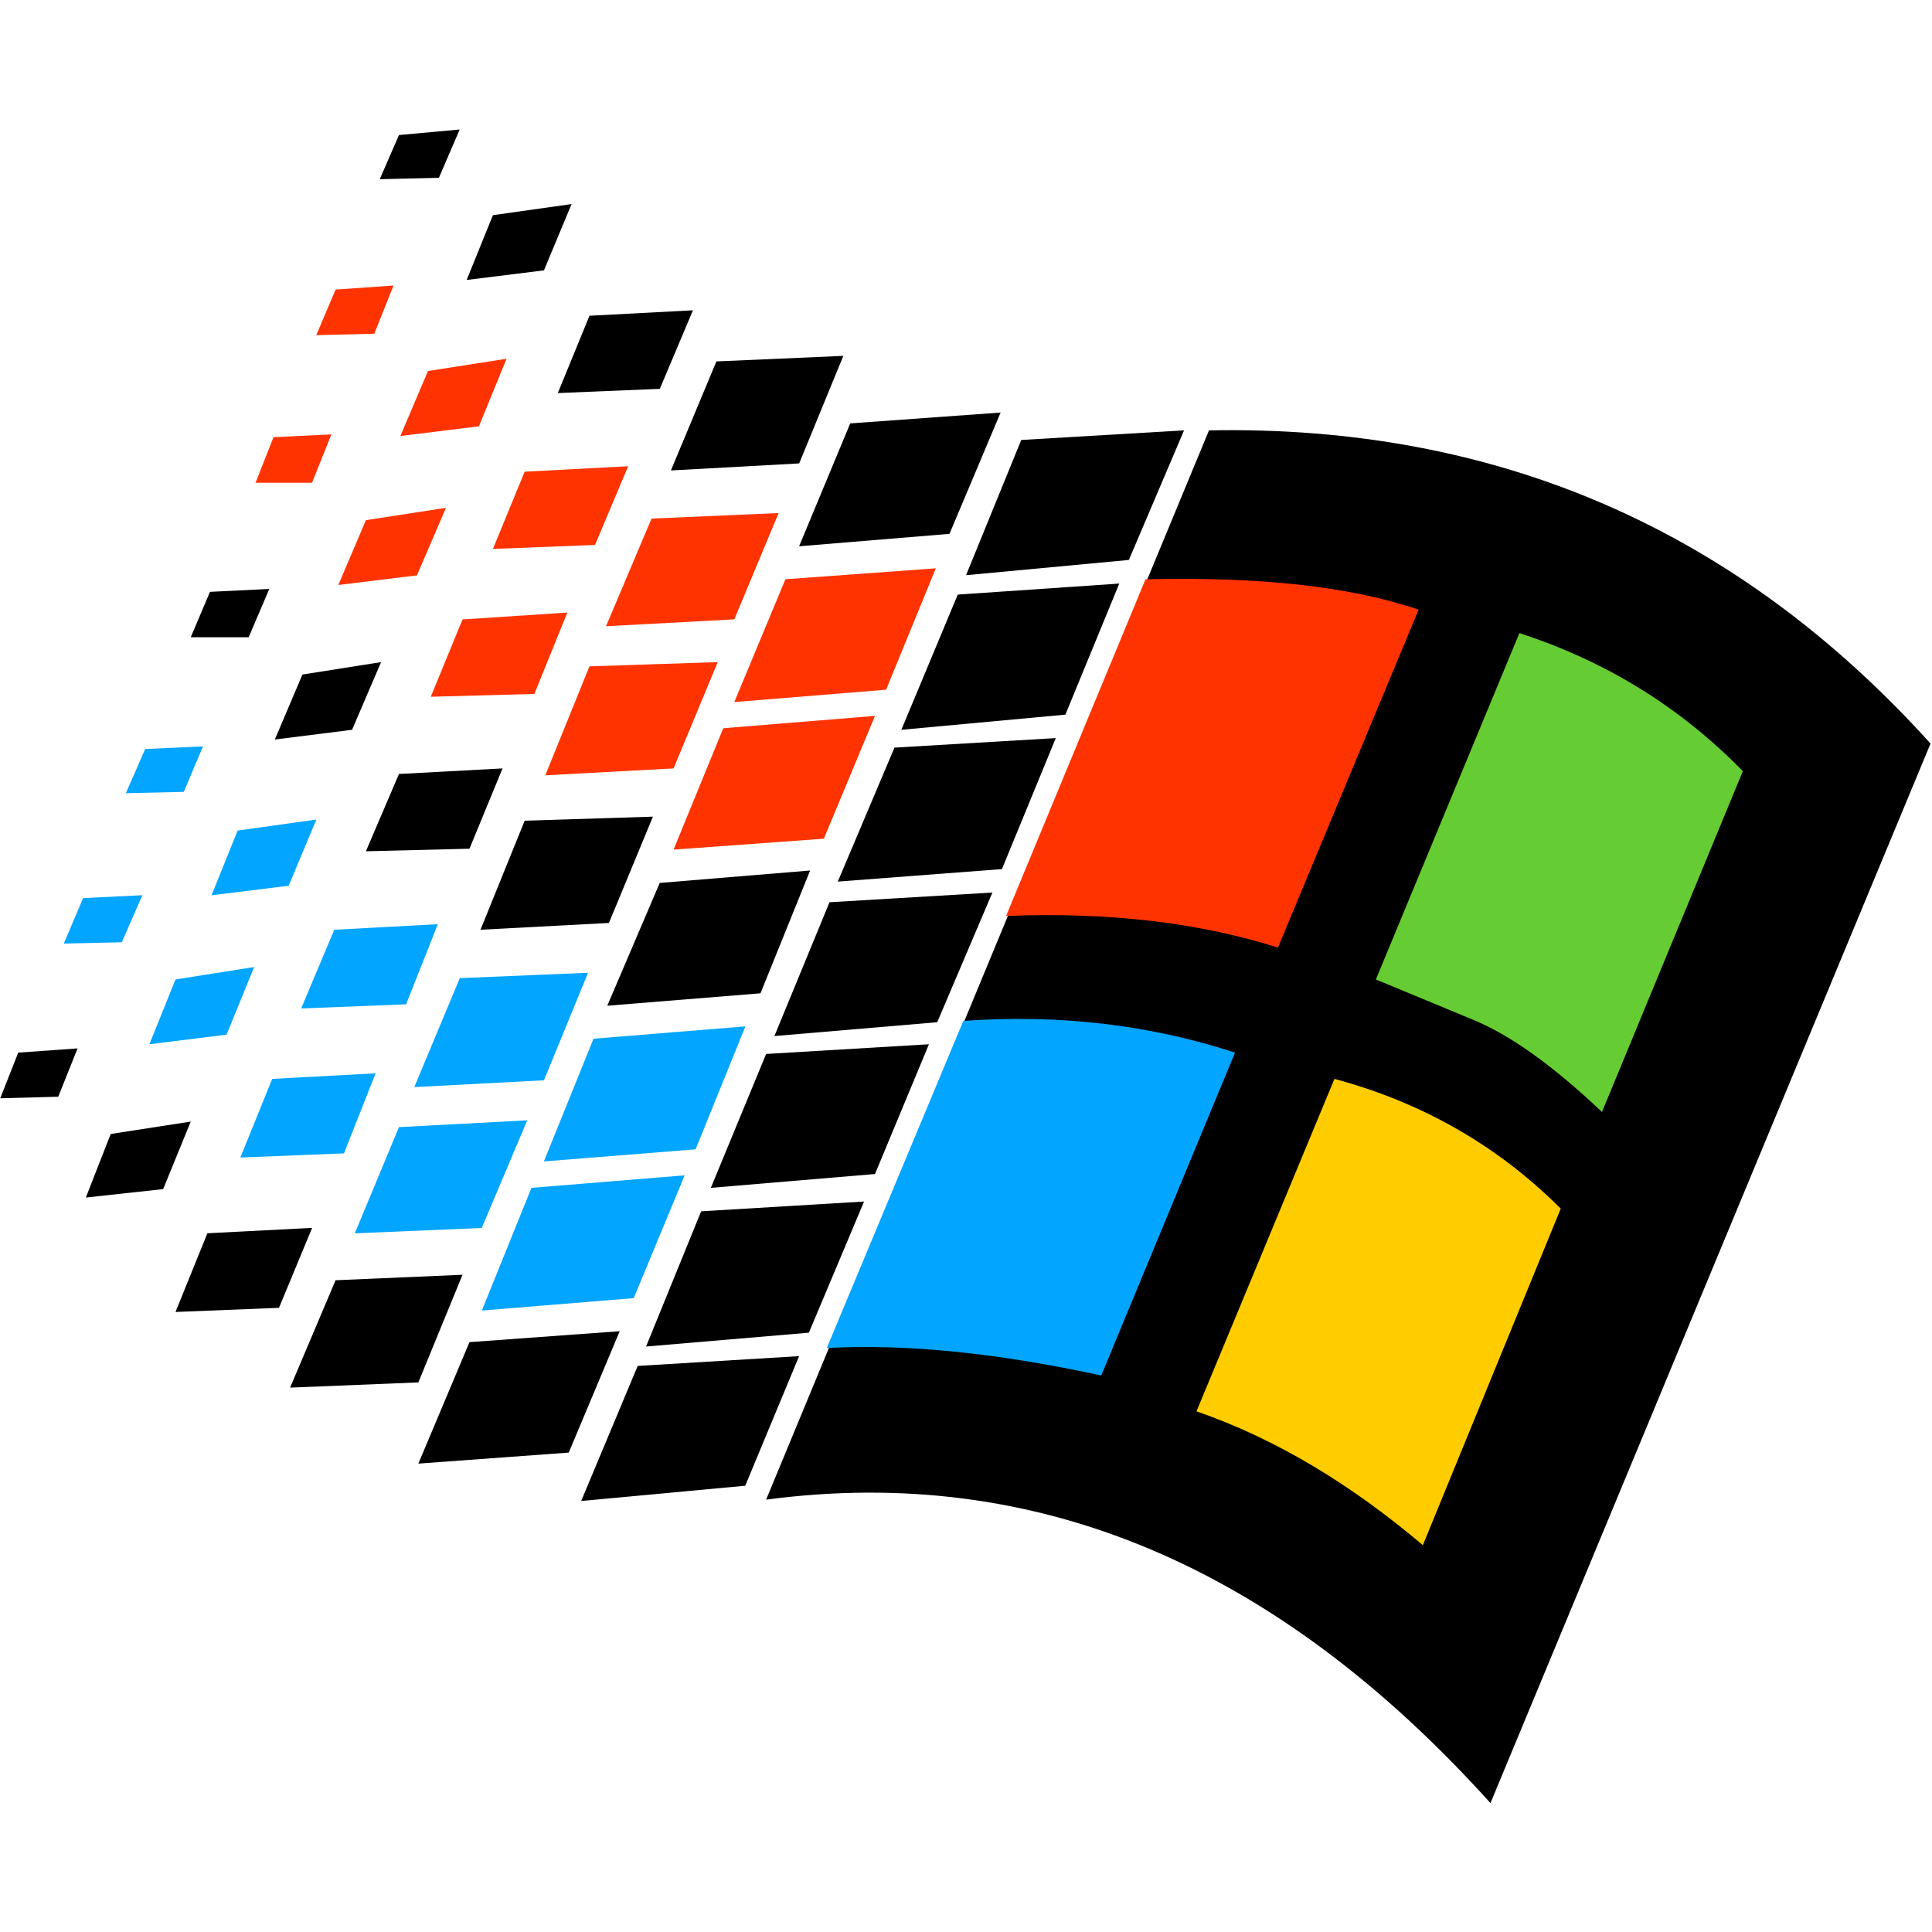 <?xml version="1.0" encoding="UTF-8" standalone="no"?>
<!-- Created with Inkscape (http://www.inkscape.org/) -->

<svg
   xmlns:dc="http://purl.org/dc/elements/1.1/"
   xmlns:cc="http://creativecommons.org/ns#"
   xmlns:rdf="http://www.w3.org/1999/02/22-rdf-syntax-ns#"
   xmlns:svg="http://www.w3.org/2000/svg"
   xmlns="http://www.w3.org/2000/svg"
   xmlns:sodipodi="http://sodipodi.sourceforge.net/DTD/sodipodi-0.dtd"
   xmlns:inkscape="http://www.inkscape.org/namespaces/inkscape"
   width="79.375mm"
   height="79.375mm"
   viewBox="0 0 281.25 281.25"
   id="svg4272"
   version="1.1"
   inkscape:version="0.92.5 (2060ec1f9f, 2020-04-08)"
   sodipodi:docname="Windows_Logo_1995.svg">
  <defs
     id="defs4274" />
  <sodipodi:namedview
     id="base"
     pagecolor="#ffffff"
     bordercolor="#666666"
     borderopacity="1.0"
     inkscape:pageopacity="0.0"
     inkscape:pageshadow="2"
     inkscape:zoom="0.56332677"
     inkscape:cx="42.50466"
     inkscape:cy="160.07228"
     inkscape:document-units="px"
     inkscape:current-layer="layer1"
     showgrid="false"
     fit-margin-top="0"
     fit-margin-left="0"
     fit-margin-right="0"
     fit-margin-bottom="0"
     inkscape:window-width="1366"
     inkscape:window-height="699"
     inkscape:window-x="0"
     inkscape:window-y="0"
     inkscape:window-maximized="1"
     inkscape:snap-bbox="true"
     inkscape:bbox-paths="true"
     inkscape:bbox-nodes="true"
     inkscape:snap-bbox-edge-midpoints="true"
     inkscape:snap-bbox-midpoints="true" />
  <g
     inkscape:label="Layer 1"
     inkscape:groupmode="layer"
     id="layer1"
     transform="translate(-428.431,-184.398)">
    <g
       id="g1056">
      <rect
         y="184.398"
         x="428.431"
         height="281.25"
         width="281.25"
         id="rect200"
         style="fill:#00ffff;fill-opacity:0;stroke-width:0.232" />
      <g
         transform="matrix(0.281,0,0,0.281,469.884,372.163)"
         id="g198">
        <path
           style="stroke-width:42.926"
           d="M 624.632,265.899 852.611,-282.994 C 752.594,-393.785 628.195,-448.087 478.813,-445.253 L 249.374,108.704 C 389.441,90.117 513.755,142.916 624.632,265.899 Z"
           id="path4518-2"
           inkscape:connector-curvature="0" />
        <path
           style="stroke-width:42.926"
           d="m 465.892,-445.253 -84.349,4.979 -28.589,70.055 84.349,-7.898 z"
           id="path4520-4"
           inkscape:connector-curvature="0" />
        <path
           style="stroke-width:42.926"
           d="m 432.324,-365.884 -83.662,5.709 -29.232,70.055 84.993,-7.855 z"
           id="path4522-2"
           inkscape:connector-curvature="0" />
        <path
           style="stroke-width:42.926"
           d="m 399.443,-285.827 -83.577,4.936 -29.361,69.411 85.036,-6.482 z"
           id="path4524-0"
           inkscape:connector-curvature="0" />
        <path
           style="stroke-width:42.926"
           d="m 366.605,-205.813 -84.392,5.022 -28.546,69.325 84.349,-7.169 z"
           id="path4526-9"
           inkscape:connector-curvature="0" />
        <path
           style="stroke-width:42.926"
           d="m 333.724,-127.216 -84.349,5.022 -28.632,69.368 85.036,-7.169 z"
           id="path4528-6"
           inkscape:connector-curvature="0" />
        <path
           style="stroke-width:42.926"
           d="m 300.113,-45.743 -84.392,5.065 -28.546,70.055 84.349,-7.169 z"
           id="path4530-0"
           inkscape:connector-curvature="0" />
        <path
           style="stroke-width:42.926"
           d="m 266.459,34.357 -83.62,5.065 -29.275,69.969 84.993,-7.898 z"
           id="path4532-1"
           inkscape:connector-curvature="0" />
        <path
           style="stroke-width:42.926"
           d="m 292.944,-448.859 -26.485,63.659 77.91,-6.439 26.485,-62.843 z"
           id="path4534-2"
           inkscape:connector-curvature="0" />
        <path
           d="m 311.531,-310.896 25.756,-62.886 -77.91,5.666 -26.485,63.616 z"
           id="path4536-6"
           inkscape:connector-curvature="0"
           style="fill:#ff3300;stroke-width:42.926" />
        <path
           d="m 279.294,-233.715 26.485,-63.616 -78.597,6.396 -25.756,62.886 z"
           id="path4538-8"
           inkscape:connector-curvature="0"
           style="fill:#ff3300;stroke-width:42.926" />
        <path
           style="stroke-width:42.926"
           d="m 194.258,-210.793 -27.172,63.616 79.37,-6.439 25.713,-63.616 z"
           id="path4540-2"
           inkscape:connector-curvature="0" />
        <path
           d="m 159.96,-130.092 -25.713,63.573 78.597,-6.267 25.798,-63.702 z"
           id="path4542-0"
           inkscape:connector-curvature="0"
           style="fill:#02a5ff;stroke-width:42.926" />
        <path
           d="M 127.808,-52.826 102.096,10.748 180.779,4.309 207.178,-59.307 Z"
           id="path4544-0"
           inkscape:connector-curvature="0"
           style="fill:#02a5ff;stroke-width:42.926" />
        <path
           style="stroke-width:42.926"
           d="M 147.125,84.322 173.524,21.436 95.7,27.102 69.215,90.032 Z"
           id="path4546-0"
           inkscape:connector-curvature="0" />
        <path
           style="stroke-width:42.926"
           d="m 289.381,-483.844 -65.762,2.876 -23.566,56.49 66.449,-3.649 z"
           id="path4548-1"
           inkscape:connector-curvature="0" />
        <path
           d="m 190.008,-399.538 -23.566,55.761 66.449,-3.563 22.965,-55.074 z"
           id="path4550-3"
           inkscape:connector-curvature="0"
           style="fill:#ff3300;stroke-width:42.926" />
        <path
           d="m 157.857,-323.001 -22.879,56.447 66.449,-3.563 22.879,-55.074 z"
           id="path4552-5"
           inkscape:connector-curvature="0"
           style="fill:#ff3300;stroke-width:42.926" />
        <path
           style="stroke-width:42.926"
           d="m 190.738,-245.133 -66.449,2.103 -22.879,56.49 66.535,-3.52 z"
           id="path4554-3"
           inkscape:connector-curvature="0" />
        <path
           d="m 90.678,-161.471 -23.566,56.447 67.179,-3.52 22.836,-55.718 z"
           id="path4556-1"
           inkscape:connector-curvature="0"
           style="fill:#02a5ff;stroke-width:42.926" />
        <path
           d="m 59.17,-84.29 -22.879,55.031 65.762,-2.79 23.566,-55.761 z"
           id="path4558-2"
           inkscape:connector-curvature="0"
           style="fill:#02a5ff;stroke-width:42.926" />
        <path
           style="stroke-width:42.926"
           d="M 69.215,47.964 92.094,-7.796 26.332,-4.963 2.766,50.669 Z"
           id="path4560-8"
           inkscape:connector-curvature="0" />
        <path
           style="stroke-width:42.926"
           d="m 157.857,-504.62 -16.398,40.05 52.842,-2.189 17.17,-40.694 z"
           id="path4562-4"
           inkscape:connector-curvature="0" />
        <path
           d="m 124.288,-423.834 -16.441,40.007 52.885,-2.06 17.17,-40.78 z"
           id="path4564-1"
           inkscape:connector-curvature="0"
           style="fill:#ff3300;stroke-width:42.926" />
        <path
           d="m 92.094,-347.297 -16.441,40.05 53.657,-1.459 17.084,-42.153 z"
           id="path4566-4"
           inkscape:connector-curvature="0"
           style="fill:#ff3300;stroke-width:42.926" />
        <path
           style="stroke-width:42.926"
           d="m 112.827,-270.116 -53.657,2.876 -17.127,40.05 53.657,-1.331 z"
           id="path4568-2"
           inkscape:connector-curvature="0" />
        <path
           d="m 25.645,-186.54 -17.127,40.779 54.344,-2.146 16.441,-41.509 z"
           id="path4570-3"
           inkscape:connector-curvature="0"
           style="fill:#02a5ff;stroke-width:42.926" />
        <path
           d="M -6.507,-109.273 -22.99,-68.536 30.667,-70.683 47.065,-112.149 Z"
           id="path4572-3"
           inkscape:connector-curvature="0"
           style="fill:#02a5ff;stroke-width:42.926" />
        <path
           style="stroke-width:42.926"
           d="M -40.074,-29.302 -56.601,11.477 -2.987,9.331 14.184,-32.092 Z"
           id="path4574-8"
           inkscape:connector-curvature="0" />
        <path
           style="stroke-width:42.926"
           d="m 134.29,-528.143 14.294,-34.341 -40.737,5.752 -13.607,33.568 z"
           id="path4576-1"
           inkscape:connector-curvature="0" />
        <path
           d="m 74.194,-475.988 -14.294,33.654 40.694,-5.022 14.294,-34.985 z"
           id="path4578-4"
           inkscape:connector-curvature="0"
           style="fill:#ff3300;stroke-width:42.926" />
        <path
           d="m 42.043,-398.722 -14.294,33.568 40.737,-4.979 15.024,-34.985 z"
           id="path4580-1"
           inkscape:connector-curvature="0"
           style="fill:#ff3300;stroke-width:42.926" />
        <path
           style="stroke-width:42.926"
           d="m 9.161,-318.751 -14.294,33.654 40.007,-5.022 15.024,-35.07 z"
           id="path4582-2"
           inkscape:connector-curvature="0" />
        <path
           d="m -24.407,-237.922 -13.522,33.525 39.964,-4.936 14.337,-34.298 z"
           id="path4584-2"
           inkscape:connector-curvature="0"
           style="fill:#02a5ff;stroke-width:42.926" />
        <path
           d="m -56.601,-160.784 -13.522,33.568 39.964,-4.979 14.294,-35.027 z"
           id="path4586-9"
           inkscape:connector-curvature="0"
           style="fill:#02a5ff;stroke-width:42.926" />
        <path
           style="stroke-width:42.926"
           d="m -90.169,-80.727 -12.878,32.924 40.05,-4.378 14.294,-34.985 z"
           id="path4588-2"
           inkscape:connector-curvature="0" />
        <path
           style="stroke-width:42.926"
           d="m 59.17,-598.241 -9.959,22.879 30.649,-0.73 10.774,-25.026 z"
           id="path4590-5"
           inkscape:connector-curvature="0" />
        <path
           d="m 26.332,-518.184 -10.002,23.609 30.048,-0.73 9.959,-24.983 z"
           id="path4592-2"
           inkscape:connector-curvature="0"
           style="fill:#ff3300;stroke-width:42.926" />
        <path
           d="m -5.82,-441.734 -9.315,23.609 h 29.275 l 10.002,-25.026 z"
           id="path4594-9"
           inkscape:connector-curvature="0"
           style="fill:#ff3300;stroke-width:42.926" />
        <path
           style="stroke-width:42.926"
           d="m -38.744,-361.591 -9.959,23.523 h 30.005 l 10.689,-25.026 z"
           id="path4596-1"
           inkscape:connector-curvature="0" />
        <path
           d="m -72.312,-280.161 -10.002,22.879 30.005,-0.687 9.959,-23.566 z"
           id="path4598-2"
           inkscape:connector-curvature="0"
           style="fill:#02a5ff;stroke-width:42.926" />
        <path
           d="m -104.463,-202.937 -10.002,23.566 30.048,-0.687 10.646,-24.382 z"
           id="path4600-1"
           inkscape:connector-curvature="0"
           style="fill:#02a5ff;stroke-width:42.926" />
        <path
           style="stroke-width:42.926"
           d="m -138.074,-122.881 -9.315,23.652 30.048,-0.816 10.002,-25.026 z"
           id="path4602-1"
           inkscape:connector-curvature="0" />
        <path
           d="m 514.527,-177.268 72.888,-175.094 c -35.714,-12.191 -82.933,-17.127 -141.483,-15.754 l -72.244,174.451 c 53.614,-2.189 100.833,3.649 140.84,16.398 z"
           id="path4604-0"
           inkscape:connector-curvature="0"
           style="fill:#ff3300;stroke-width:42.926" />
        <path
           d="m 755.384,-268.7 c -32.881,-33.611 -71.514,-57.177 -115.771,-71.514 l -74.348,179.43 50.009,20.733 c 19.231,7.813 41.423,23.609 67.136,47.905 z"
           id="path4606-4"
           inkscape:connector-curvature="0"
           style="fill:#66cc33;stroke-width:42.926" />
        <path
           d="M 661.033,-42.051 C 628.109,-75.018 588.832,-97.168 543.803,-109.273 L 472.331,62.945 c 41.423,14.337 80.1,37.903 117.273,69.325 z"
           id="path4608-8"
           inkscape:connector-curvature="0"
           style="fill:#ffcc00;stroke-width:42.926" />
        <path
           d="m 423.009,44.359 69.282,-167.239 c -43.613,-14.294 -90.702,-20.003 -140.754,-16.441 L 280.796,30.15 c 42.153,-2.275 89.329,2.833 142.213,14.209 z"
           id="path4610-7"
           inkscape:connector-curvature="0"
           style="fill:#02a5ff;stroke-width:42.926" />
      </g>
    </g>
  </g>
</svg>
